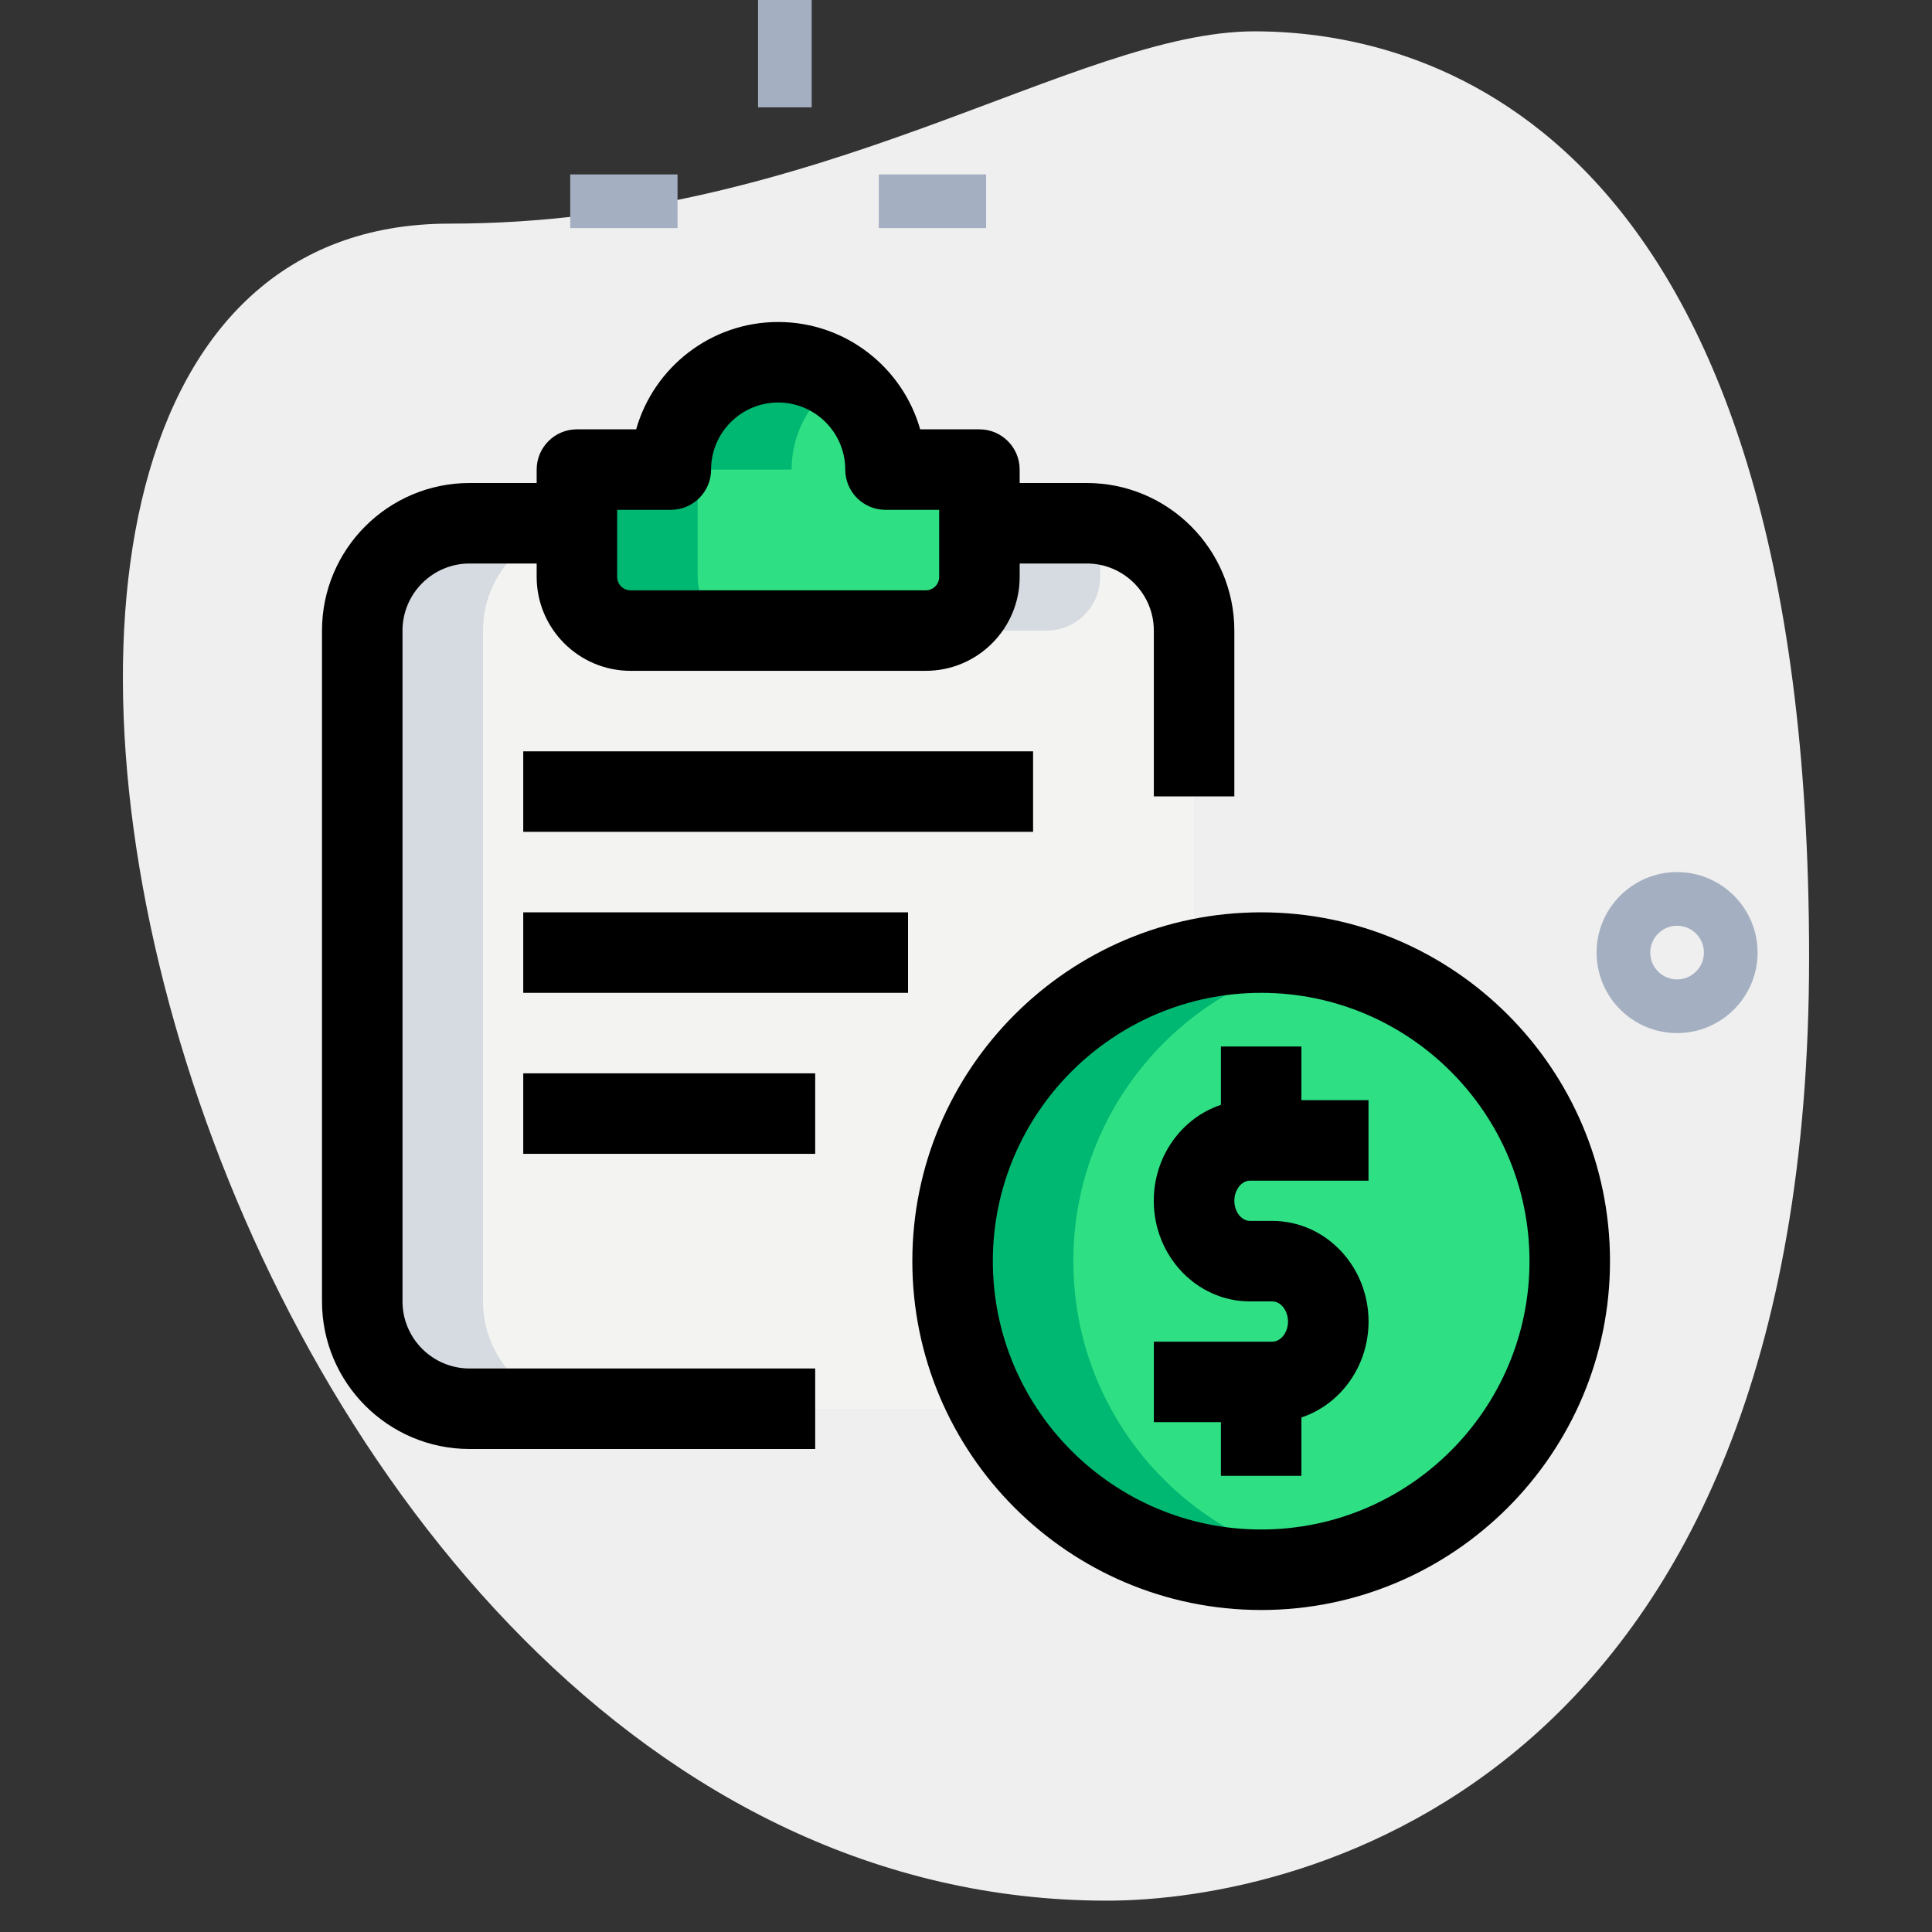 <svg id="Effect" enable-background="new 0 0 36 36" height="512" viewBox="0 0 36 36" width="512" xmlns="http://www.w3.org/2000/svg"><rect x="0" y="0" width="36" height="36" fill="#333333" stroke="none"/><g><path d="m8.377 4.167c6.917 0 11.667-3.583 15-3.583s10.333 1.916 10.333 17.249-9.417 17.583-13.083 17.583c-17.167.001-24.5-31.249-12.25-31.249z" fill="#efefef"/></g><g><path d="m20.25 9.75h-2v1c0 .552-.448 1-1 1h-5.5c-.552 0-1-.448-1-1v-1h-2c-1.1 0-2 .9-2 2v12.5c0 1.1.9 2 2 2h11.5c1.1 0 2-.9 2-2v-12.5c0-1.1-.9-2-2-2z" fill="#f3f3f1"/></g><g><path d="m18.25 8.75v2c0 .552-.448 1-1 1h-5.5c-.552 0-1-.448-1-1v-2h1.75c0-1.1.9-2 2-2s2 .9 2 2z" fill="#2fdf84"/></g><g><circle cx="23.5" cy="23.5" fill="#2fdf84" r="5.75"/></g><g><path d="m20.5 10.75v-.975c-.083-.011-.164-.025-.25-.025h-2v1c0 .552-.448 1-1 1h2.25c.552 0 1-.448 1-1z" fill="#d5dbe1"/></g><g><path d="m9 24.25v-12.5c0-1.014.768-1.849 1.75-1.975v-.025h-2c-1.1 0-2 .9-2 2v12.5c0 1.1.9 2 2 2h2.25c-1.1 0-2-.9-2-2z" fill="#d5dbe1"/></g><g><path d="m13 10.75v-2h1.75c0-.683.348-1.289.875-1.65-.321-.22-.708-.35-1.125-.35-1.1 0-2 .9-2 2h-1.75v2c0 .552.448 1 1 1h2.25c-.552 0-1-.448-1-1z" fill="#00b871"/></g><g><path d="m20 23.5c0-2.79 1.988-5.115 4.625-5.638-.364-.072-.74-.112-1.125-.112-3.176 0-5.75 2.574-5.75 5.75s2.574 5.75 5.75 5.75c.385 0 .761-.039 1.125-.112-2.637-.523-4.625-2.848-4.625-5.638z" fill="#00b871"/></g><g><path d="m23.5 30c-3.584 0-6.5-2.916-6.5-6.5s2.916-6.5 6.5-6.5 6.5 2.916 6.5 6.5-2.916 6.5-6.5 6.5zm0-11.5c-2.757 0-5 2.243-5 5s2.243 5 5 5 5-2.243 5-5-2.243-5-5-5z"/></g><g><path d="m22.75 25.071h1.5v2.429h-1.5z"/></g><g><path d="m23.708 26.5h-2.208v-1.5h2.208c.159 0 .292-.172.292-.375s-.133-.375-.292-.375h-.417c-.988 0-1.792-.841-1.792-1.875s.804-1.875 1.792-1.875h2.209v1.5h-2.208c-.159 0-.292.172-.292.375s.133.375.292.375h.417c.988 0 1.792.841 1.792 1.875s-.805 1.875-1.793 1.875z"/></g><g><path d="m22.75 19.5h1.5v2.429h-1.5z"/></g><g><path d="m15.19 27h-6.44c-1.516 0-2.75-1.233-2.75-2.75v-12.5c0-1.517 1.234-2.75 2.75-2.75h1.88v1.5h-1.88c-.689 0-1.25.561-1.25 1.25v12.5c0 .689.561 1.25 1.25 1.25h6.44z"/></g><g><path d="m23 14.84h-1.5v-3.09c0-.689-.561-1.25-1.25-1.25h-1.87v-1.5h1.87c1.516 0 2.75 1.233 2.75 2.75z"/></g><g><path d="m17.25 12.5h-5.5c-.965 0-1.75-.785-1.75-1.75v-2c0-.414.336-.75.75-.75h1.104c.327-1.153 1.39-2 2.646-2s2.319.847 2.646 2h1.104c.414 0 .75.336.75.75v2c0 .965-.785 1.75-1.75 1.75zm-5.75-3v1.25c0 .138.112.25.25.25h5.5c.138 0 .25-.112.25-.25v-1.25h-1c-.414 0-.75-.336-.75-.75 0-.689-.561-1.25-1.25-1.25s-1.25.561-1.25 1.25c0 .414-.336.75-.75.75z"/></g><g><path d="m9.75 14h9.5v1.5h-9.5z"/></g><g><path d="m9.75 17h7.17v1.5h-7.17z"/></g><g><path d="m9.75 20h5.44v1.5h-5.44z"/></g><g><path d="m31.25 19.25c-.827 0-1.5-.673-1.5-1.5s.673-1.5 1.5-1.5 1.5.673 1.5 1.5-.673 1.5-1.5 1.5zm0-2c-.276 0-.5.225-.5.5s.224.5.5.5.5-.225.5-.5-.224-.5-.5-.5z" fill="#a4afc1"/></g><g><g><path d="m16.375 3.25h2v1h-2z" fill="#a4afc1"/></g><g><path d="m10.625 3.25h2v1h-2z" fill="#a4afc1"/></g><g><path d="m14.125 0h1v2h-1z" fill="#a4afc1"/></g></g></svg>